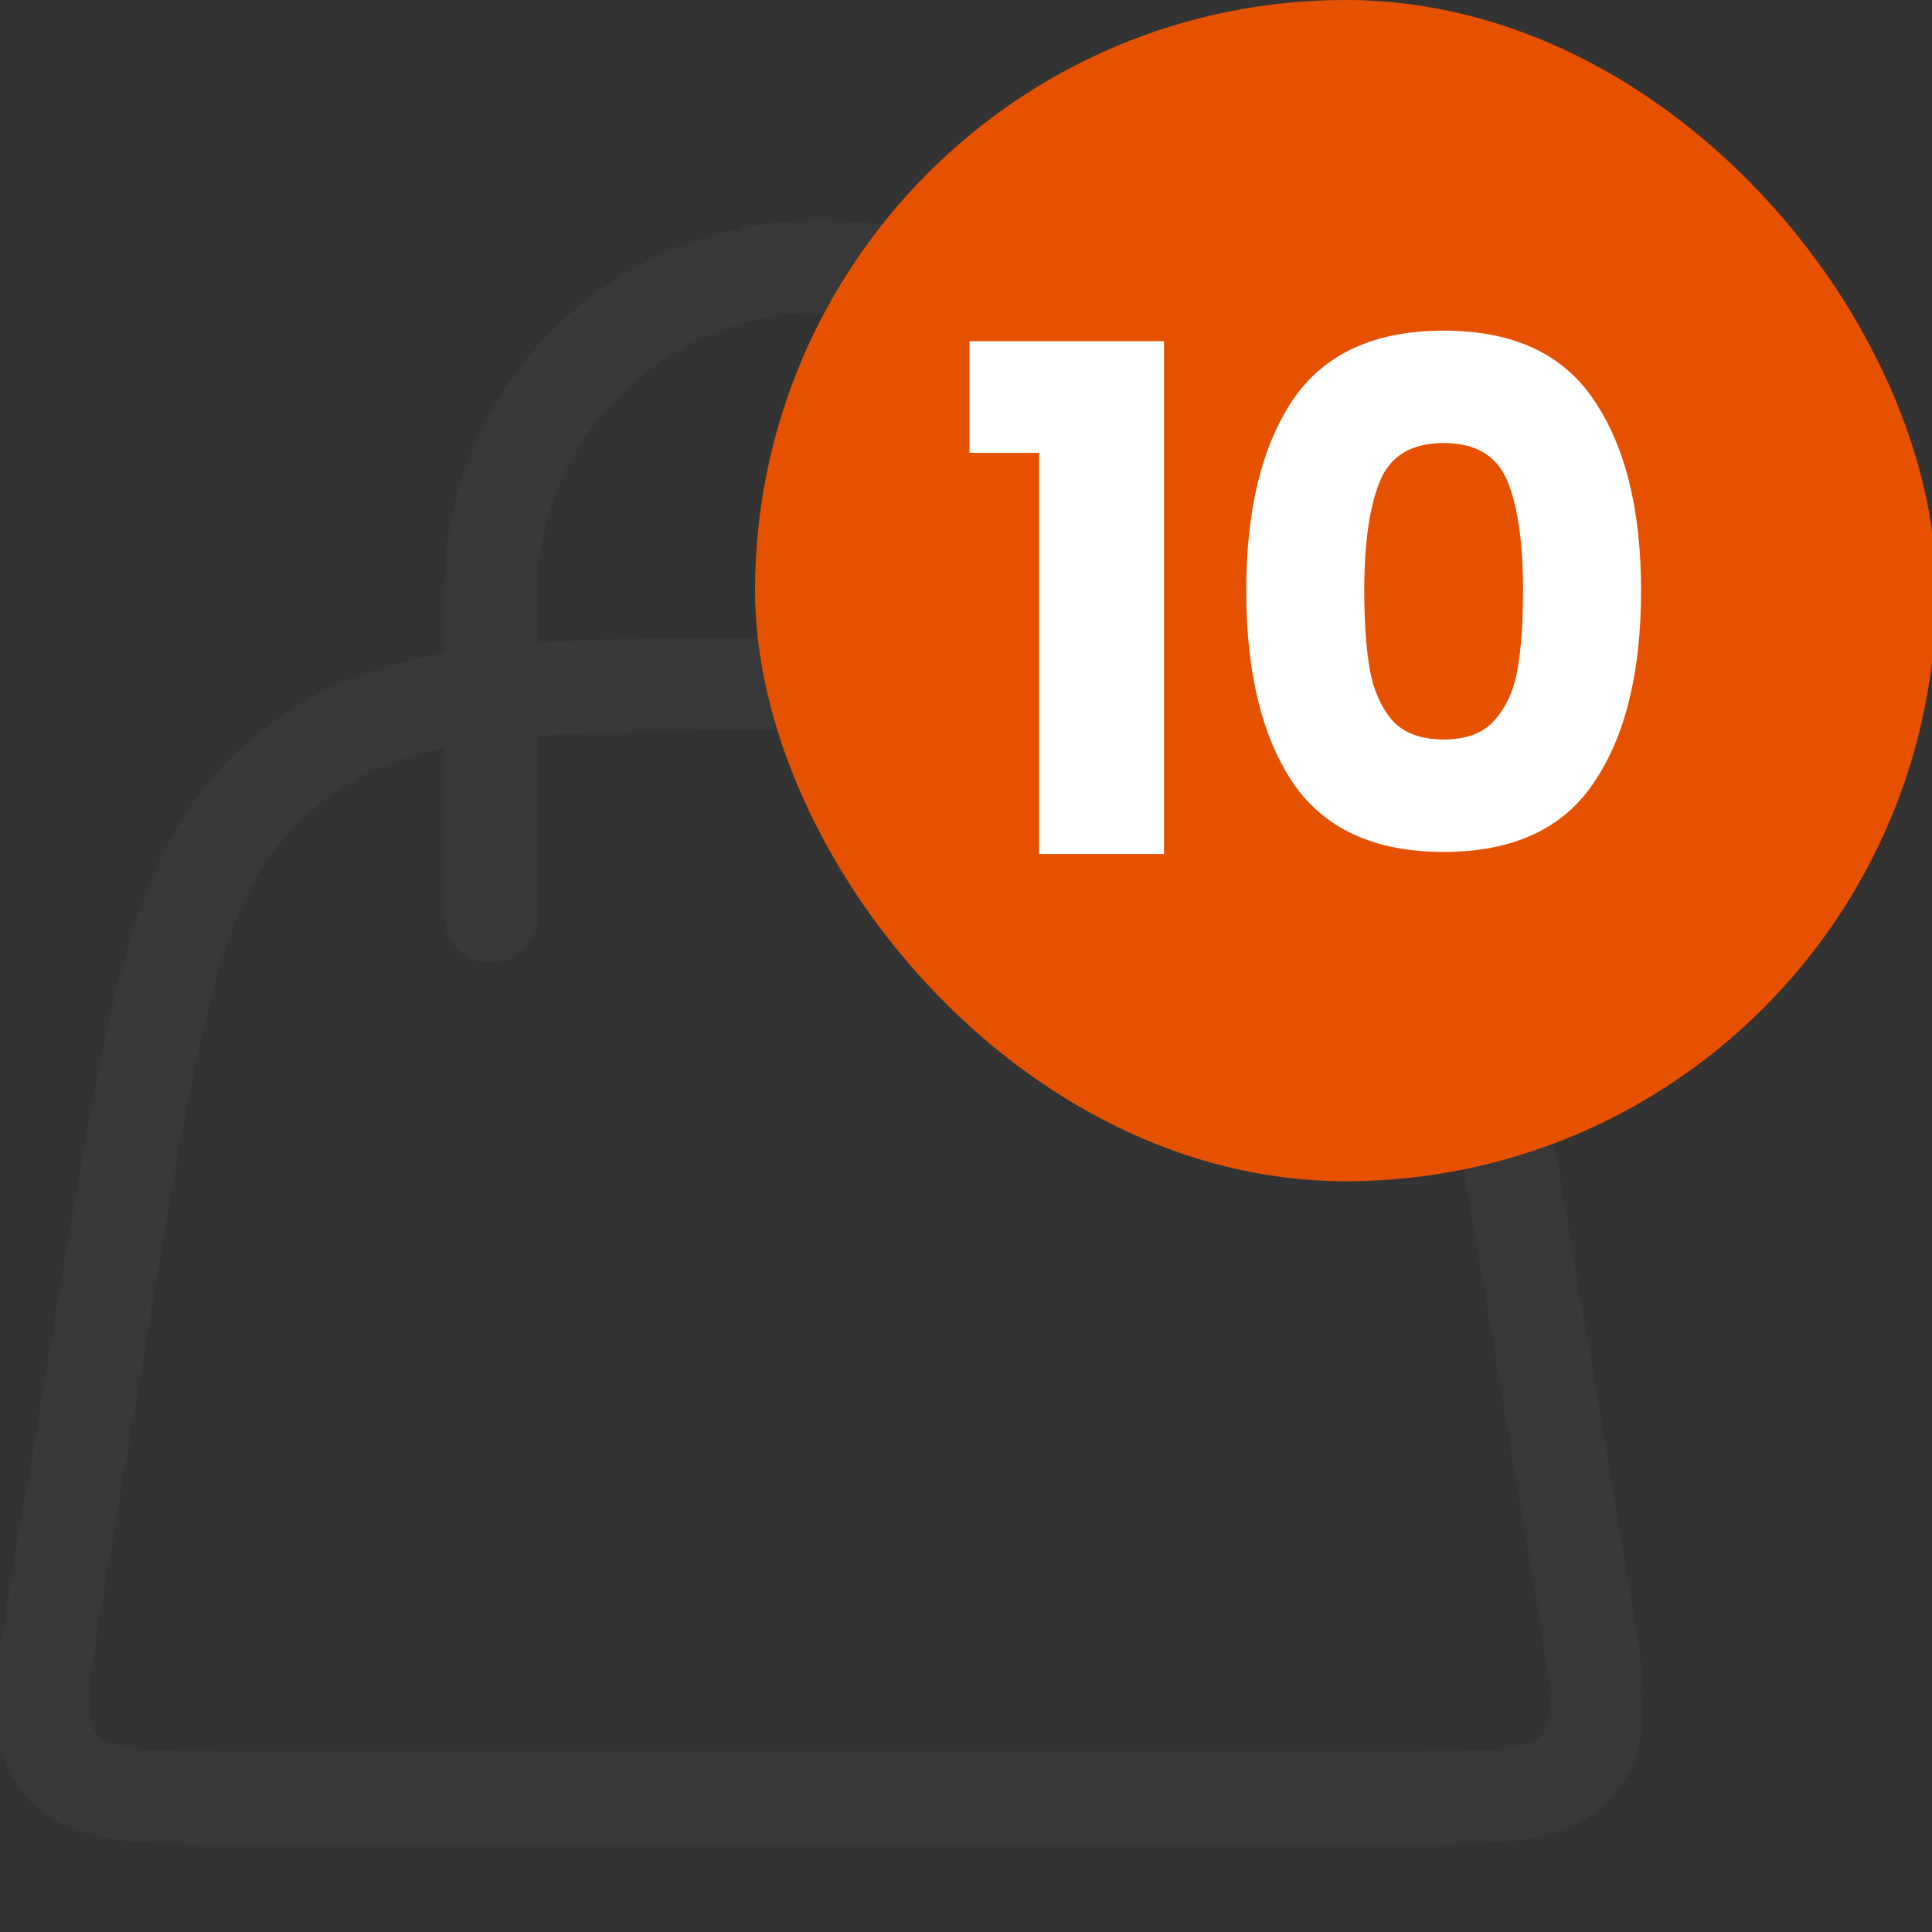 <svg width="22" height="22" viewBox="0 0 22 22" fill="none" xmlns="http://www.w3.org/2000/svg">
<rect x="0" y="0" width="22" height="22" fill="#333333" stroke="none"/>
<g clip-path="url(#clip0_4_108)">
<path fill-rule="evenodd" clip-rule="evenodd" d="M9.298 7.261H9.366C10.922 7.261 12.136 7.261 13.102 7.371C14.087 7.483 14.874 7.714 15.55 8.217C15.697 8.327 15.838 8.445 15.972 8.57C16.585 9.147 16.945 9.876 17.219 10.819C17.487 11.743 17.687 12.927 17.942 14.445L18.535 17.961C18.626 18.5 18.703 18.96 18.712 19.33C18.722 19.723 18.659 20.112 18.378 20.439C18.097 20.767 17.72 20.893 17.326 20.948C16.955 21 16.484 21 15.932 21H2.732C2.18 21 1.709 21 1.338 20.948C0.944 20.893 0.567 20.767 0.286 20.439C0.006 20.112 -0.058 19.723 -0.048 19.33C-0.039 18.96 0.038 18.5 0.129 17.961L0.722 14.445C0.978 12.927 1.177 11.743 1.445 10.819C1.719 9.876 2.079 9.147 2.693 8.57C2.826 8.445 2.967 8.327 3.114 8.217C3.79 7.714 4.577 7.483 5.562 7.371C6.528 7.261 7.742 7.261 9.298 7.261ZM5.684 8.42C4.799 8.521 4.223 8.715 3.757 9.062C3.642 9.147 3.533 9.239 3.429 9.336C3.006 9.734 2.718 10.264 2.473 11.111C2.223 11.97 2.033 13.094 1.77 14.652L1.19 18.097C1.091 18.684 1.027 19.069 1.02 19.355C1.014 19.626 1.062 19.71 1.102 19.756C1.141 19.802 1.217 19.863 1.488 19.902C1.775 19.942 2.169 19.943 2.771 19.943H15.893C16.495 19.943 16.889 19.942 17.176 19.902C17.447 19.863 17.523 19.802 17.562 19.756C17.602 19.71 17.651 19.626 17.644 19.355C17.637 19.069 17.573 18.684 17.474 18.097L16.894 14.652C16.631 13.094 16.441 11.97 16.192 11.111C15.946 10.264 15.658 9.734 15.235 9.336C15.131 9.239 15.022 9.147 14.907 9.062C14.441 8.715 13.865 8.521 12.98 8.42C12.082 8.318 10.93 8.318 9.332 8.318C7.735 8.318 6.582 8.318 5.684 8.42Z" fill="#383838"/>
<path fill-rule="evenodd" clip-rule="evenodd" d="M5.591 10.96C5.296 10.96 5.057 10.723 5.057 10.431L5.057 6.732C5.057 4.398 6.971 2.505 9.332 2.505C11.693 2.505 13.607 4.398 13.607 6.732L13.607 10.431C13.607 10.723 13.368 10.96 13.073 10.96C12.777 10.96 12.538 10.723 12.538 10.431L12.538 6.732C12.538 4.981 11.103 3.562 9.332 3.562C7.561 3.562 6.126 4.981 6.126 6.732L6.126 10.431C6.126 10.723 5.887 10.96 5.591 10.96Z" fill="#383838"/>
<rect x="8.598" width="13.451" height="13.451" rx="6.725" fill="#E65100"/>
<path d="M11.04 5.157V3.885H13.255V9.725H11.832V5.157H11.04ZM14.191 6.725C14.191 5.808 14.367 5.085 14.719 4.557C15.077 4.029 15.65 3.765 16.439 3.765C17.229 3.765 17.799 4.029 18.151 4.557C18.509 5.085 18.687 5.808 18.687 6.725C18.687 7.653 18.509 8.381 18.151 8.909C17.799 9.437 17.229 9.701 16.439 9.701C15.65 9.701 15.077 9.437 14.719 8.909C14.367 8.381 14.191 7.653 14.191 6.725ZM17.343 6.725C17.343 6.187 17.285 5.773 17.167 5.485C17.05 5.192 16.807 5.045 16.439 5.045C16.071 5.045 15.829 5.192 15.711 5.485C15.594 5.773 15.535 6.187 15.535 6.725C15.535 7.088 15.557 7.389 15.599 7.629C15.642 7.864 15.727 8.056 15.855 8.205C15.989 8.349 16.183 8.421 16.439 8.421C16.695 8.421 16.887 8.349 17.015 8.205C17.149 8.056 17.237 7.864 17.279 7.629C17.322 7.389 17.343 7.088 17.343 6.725Z" fill="white"/>
</g>
<defs>
<clipPath id="clip0_4_108">
<rect width="22" height="22" fill="white"/>
</clipPath>
</defs>
</svg>
